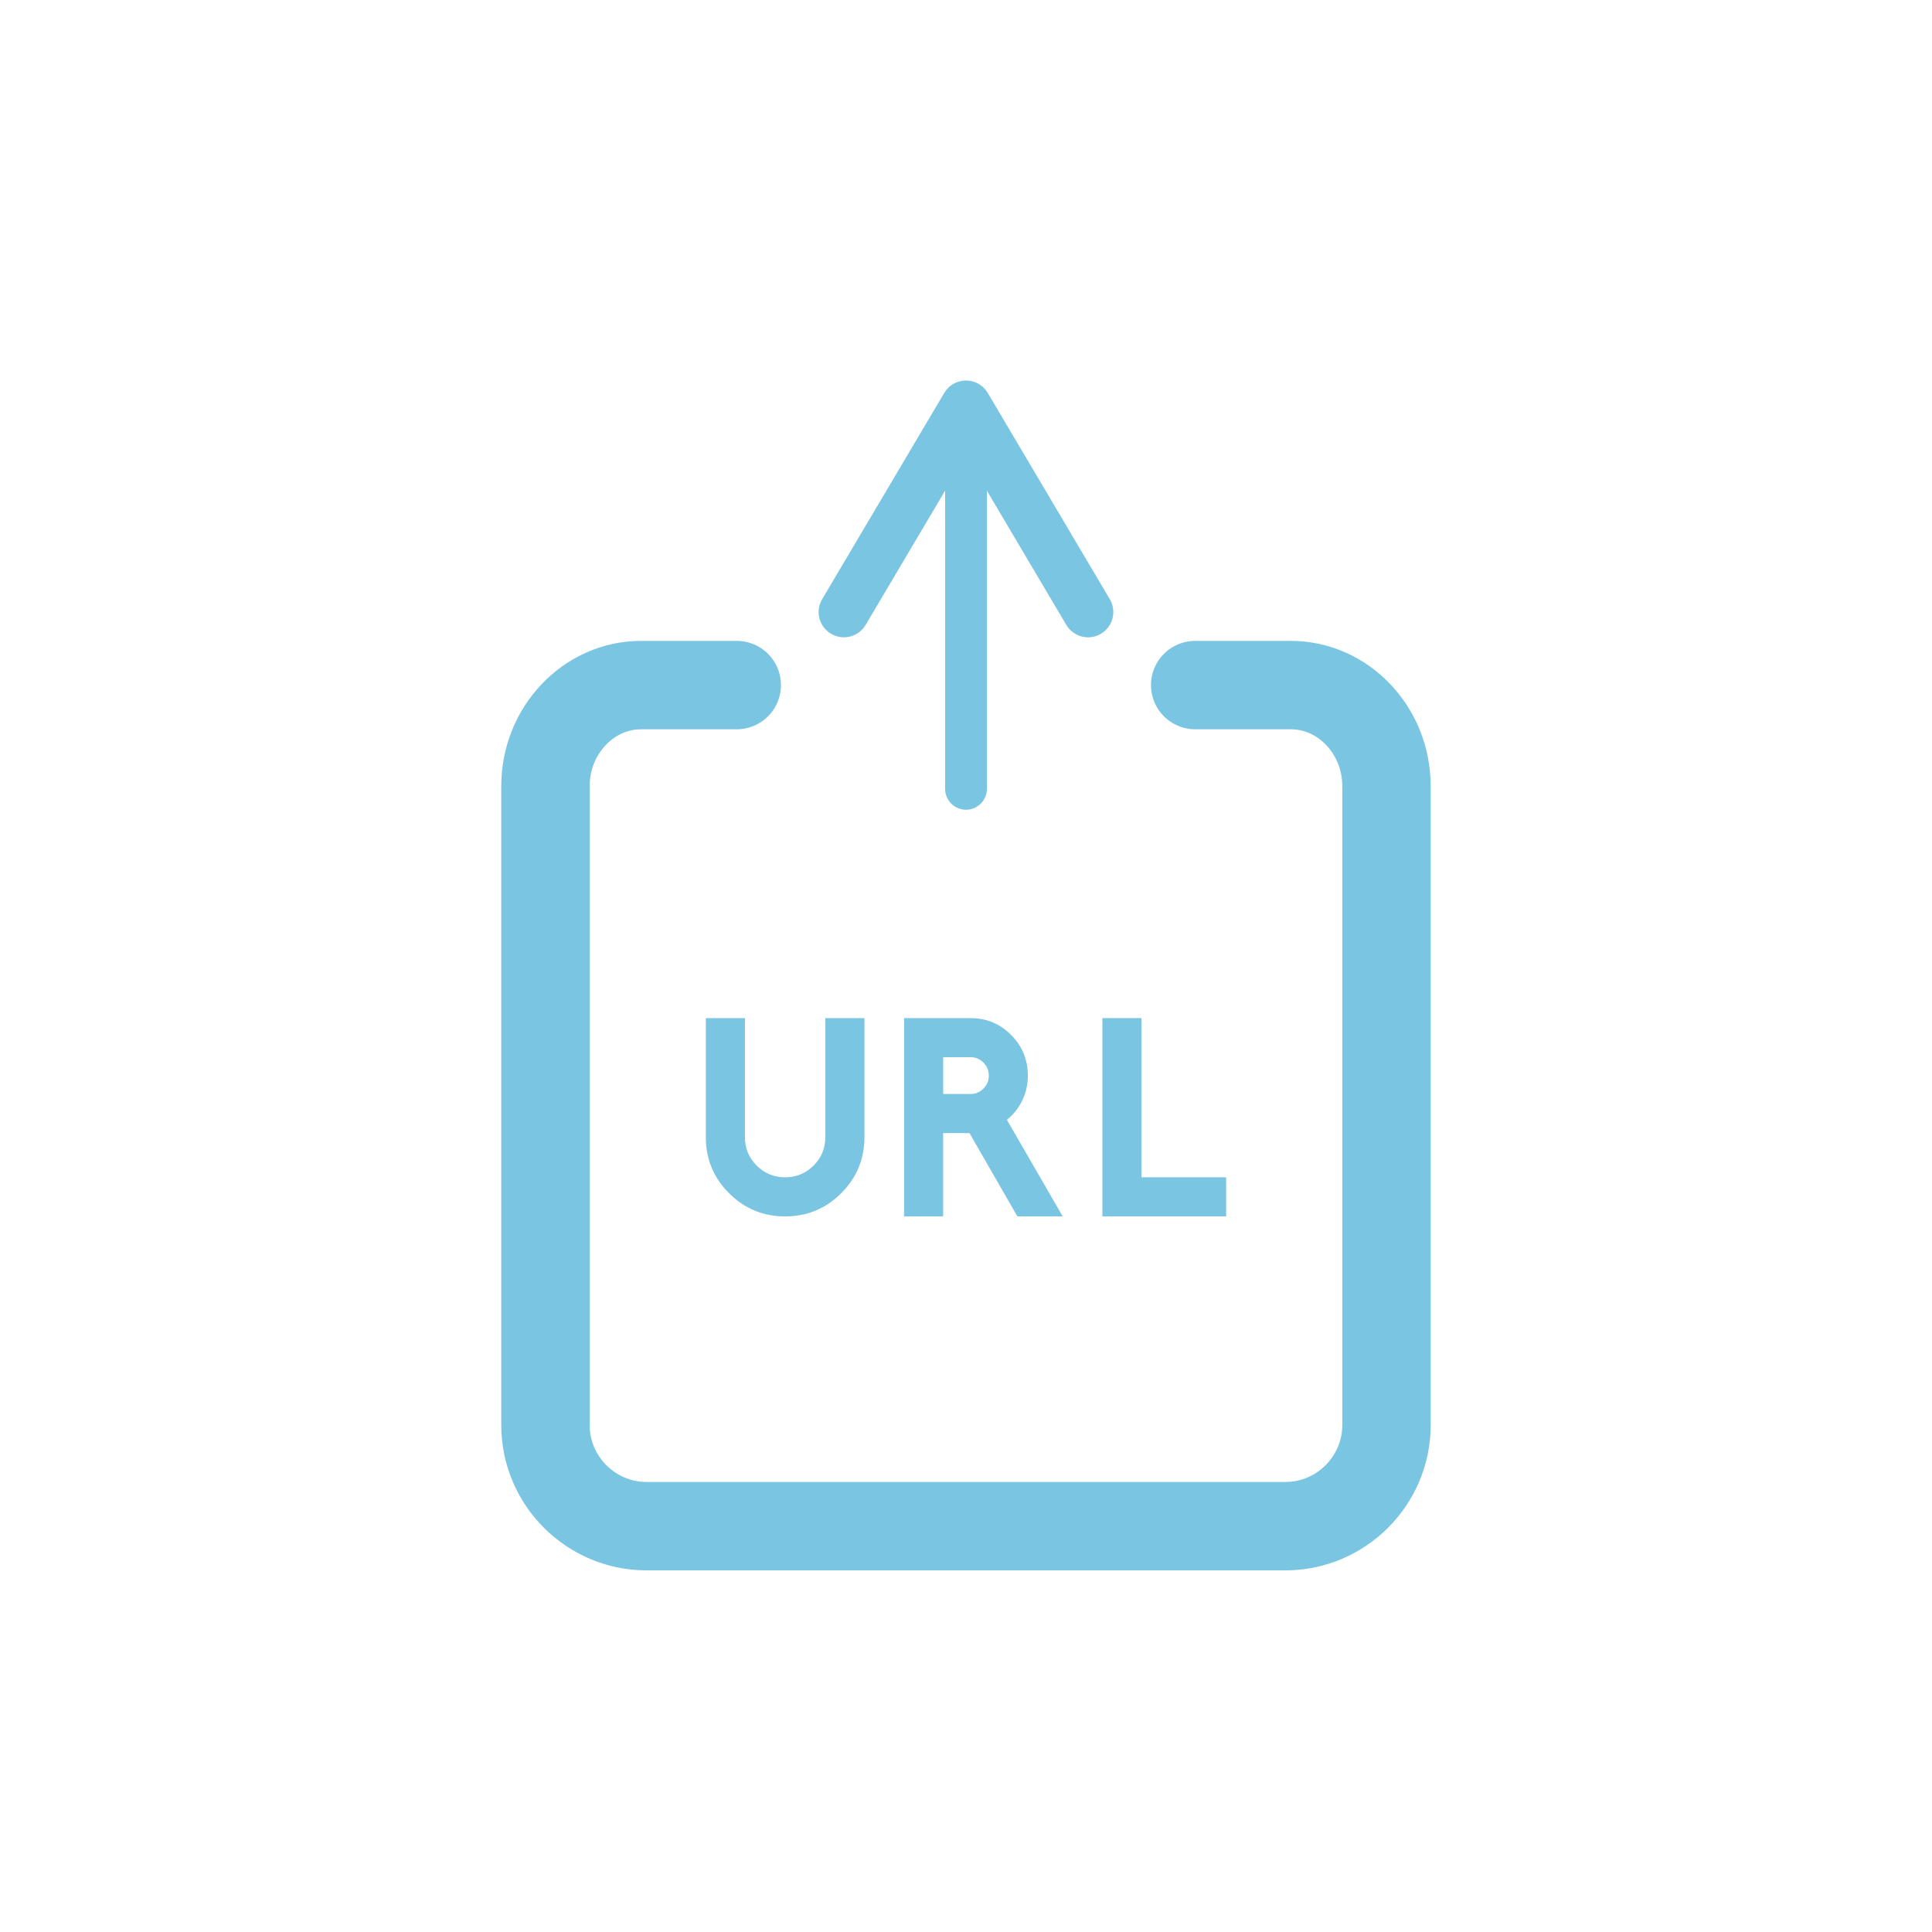 <?xml version="1.0" encoding="utf-8"?>
<!-- Generator: Adobe Illustrator 16.0.0, SVG Export Plug-In . SVG Version: 6.00 Build 0)  -->
<!DOCTYPE svg PUBLIC "-//W3C//DTD SVG 1.1//EN" "http://www.w3.org/Graphics/SVG/1.1/DTD/svg11.dtd">
<svg version="1.1" id="Layer_1" xmlns="http://www.w3.org/2000/svg" xmlns:xlink="http://www.w3.org/1999/xlink" x="0px" y="0px"
	 width="76.492px" height="76.492px" viewBox="0 0 76.492 76.492" enable-background="new 0 0 76.492 76.492" xml:space="preserve">
<g id="URL_share_1_">
	<g>
		
			<path fill="none" stroke="#7AC5E2" stroke-width="3.5" stroke-linecap="round" stroke-linejoin="round" stroke-miterlimit="10" d="
			M47.32,27.124c0,0,1.704,0,3.787,0s3.787,1.8,3.787,4v25.3c0,2.2-1.8,4-4,4H25.596c-2.2,0-4-1.8-4-4v-25.3c0-2.2,1.704-4,3.787-4
			s3.787,0,3.787,0"/>
	</g>
	
		<line fill="none" stroke="#7AC5E2" stroke-width="1.653" stroke-linecap="round" stroke-linejoin="round" stroke-miterlimit="10" x1="38.246" y1="31.232" x2="38.246" y2="17.232"/>
	
		<polyline fill="none" stroke="#7AC5E2" stroke-width="2" stroke-linecap="round" stroke-linejoin="round" stroke-miterlimit="10" points="
		43.078,24.232 38.246,16.066 33.412,24.232 	"/>
	<g>
		<path fill="#7AC5E2" d="M32.677,40.31h1.548v4.71c0,0.866-0.306,1.607-0.919,2.221c-0.613,0.613-1.354,0.919-2.221,0.919
			s-1.607-0.306-2.221-0.919s-0.919-1.354-0.919-2.221v-4.71h1.548v4.71c0,0.441,0.155,0.816,0.465,1.128
			c0.31,0.31,0.686,0.464,1.127,0.464s0.817-0.154,1.126-0.464c0.311-0.312,0.465-0.687,0.465-1.128V40.31z"/>
		<path fill="#7AC5E2" d="M40.28,48.159l-1.896-3.298h-1.043v3.298h-1.547v-7.838V40.31h2.636c0.627,0,1.162,0.222,1.604,0.667
			c0.44,0.444,0.661,0.982,0.661,1.609c0,0.345-0.073,0.669-0.218,0.977c-0.146,0.307-0.351,0.562-0.612,0.772l2.209,3.824H40.28z
			 M37.342,41.857v1.456h1.089c0.193,0,0.361-0.069,0.504-0.213c0.143-0.141,0.214-0.313,0.214-0.515
			c0-0.202-0.071-0.374-0.214-0.516s-0.311-0.213-0.504-0.213H37.342z"/>
		<path fill="#7AC5E2" d="M45.192,46.611h3.353v1.548h-4.899v-7.85h1.547V46.611z"/>
	</g>
</g>
</svg>
